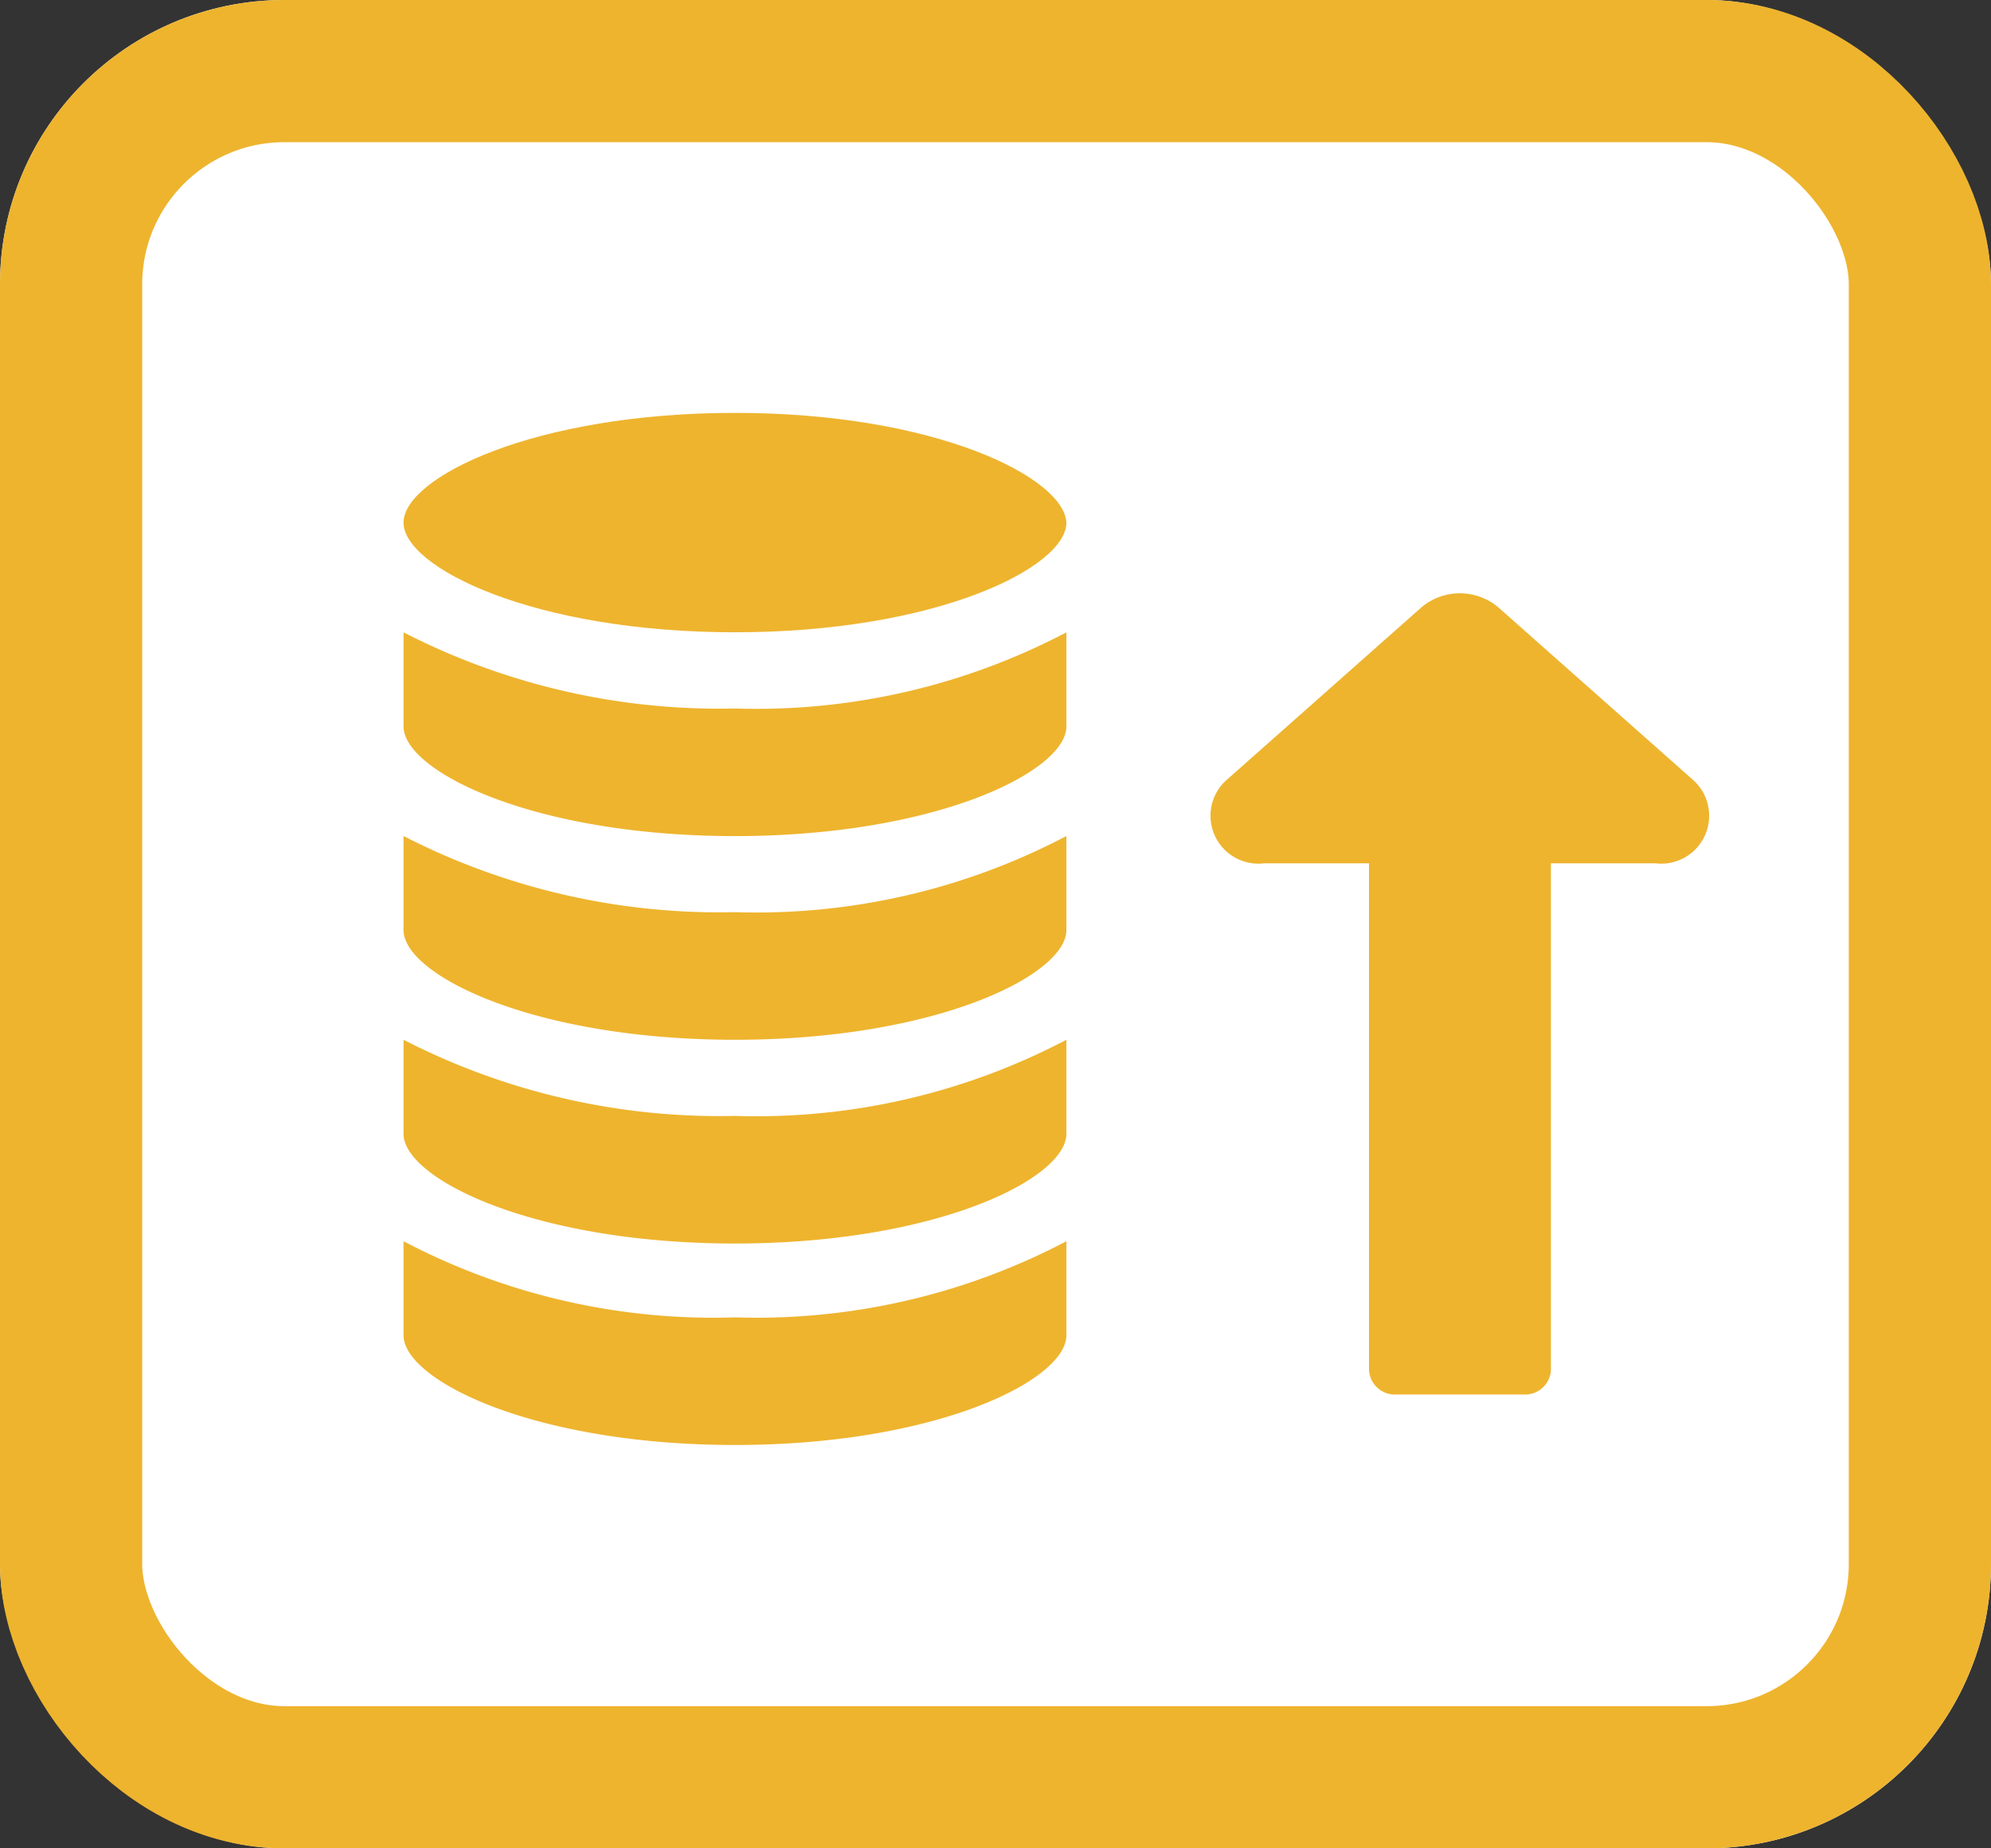<svg xmlns="http://www.w3.org/2000/svg" width="28" height="26" viewBox="0 0 28 26">
    <rect x="0" y="0" width="28" height="26" fill="#333333" stroke="none"/>
    <defs>
        <style>
            .cls-2{fill:#eeb42e}
        </style>
    </defs>
    <g id="그룹_870" transform="translate(-1638 -313.539)">
        <g id="사각형_223" fill="#fff" stroke="#eeb42e" stroke-width="2px" transform="translate(1638 313.539)">
            <rect width="28" height="26" stroke="none" rx="4"/>
            <rect width="26" height="24" x="1" y="1" fill="none" rx="3"/>
        </g>
        <g id="그룹_854" transform="translate(1643.675 319.347)">
            <g id="그룹_837">
                <path id="패스_165" d="M7.1 88.3v1.323c0 .63 1.826 1.543 4.661 1.543s4.661-.913 4.661-1.543V88.3a9.361 9.361 0 0 1-4.661 1.071A9.361 9.361 0 0 1 7.1 88.3z" class="cls-2" transform="translate(-7.1 -76.648)"/>
                <path id="패스_166" d="M7.1 79.3v1.323c0 .63 1.826 1.543 4.661 1.543s4.661-.913 4.661-1.543V79.3a9.361 9.361 0 0 1-4.661 1.071A9.71 9.71 0 0 1 7.1 79.3z" class="cls-2" transform="translate(-7.1 -70.482)"/>
                <path id="패스_167" d="M7.1 70.2v1.323c0 .63 1.826 1.543 4.661 1.543s4.661-.913 4.661-1.543V70.2a9.361 9.361 0 0 1-4.661 1.071A9.709 9.709 0 0 1 7.1 70.2z" class="cls-2" transform="translate(-7.1 -64.248)"/>
                <path id="패스_168" d="M7.1 61.1v1.323c0 .63 1.826 1.543 4.661 1.543s4.661-.913 4.661-1.543V61.1a9.361 9.361 0 0 1-4.661 1.071A9.71 9.71 0 0 1 7.1 61.1z" class="cls-2" transform="translate(-7.1 -58.013)"/>
                <path id="패스_169" d="M11.761 51.3c-2.834 0-4.661.913-4.661 1.543s1.826 1.543 4.661 1.543 4.661-.913 4.661-1.543c-.032-.63-1.827-1.543-4.661-1.543z" class="cls-2" transform="translate(-7.1 -51.3)"/>
            </g>
            <path id="Icon_awesome-long-arrow-alt-up" d="M3.5 6.048v7.132a.364.364 0 0 0 .384.34h1.79a.364.364 0 0 0 .384-.34V6.048h1.47a.674.674 0 0 0 .542-1.161L5.32 2.449a.838.838 0 0 0-1.085 0L1.484 4.887a.674.674 0 0 0 .542 1.161z" class="cls-2" transform="translate(10.078 .288)"/>
        </g>
    </g>
</svg>
